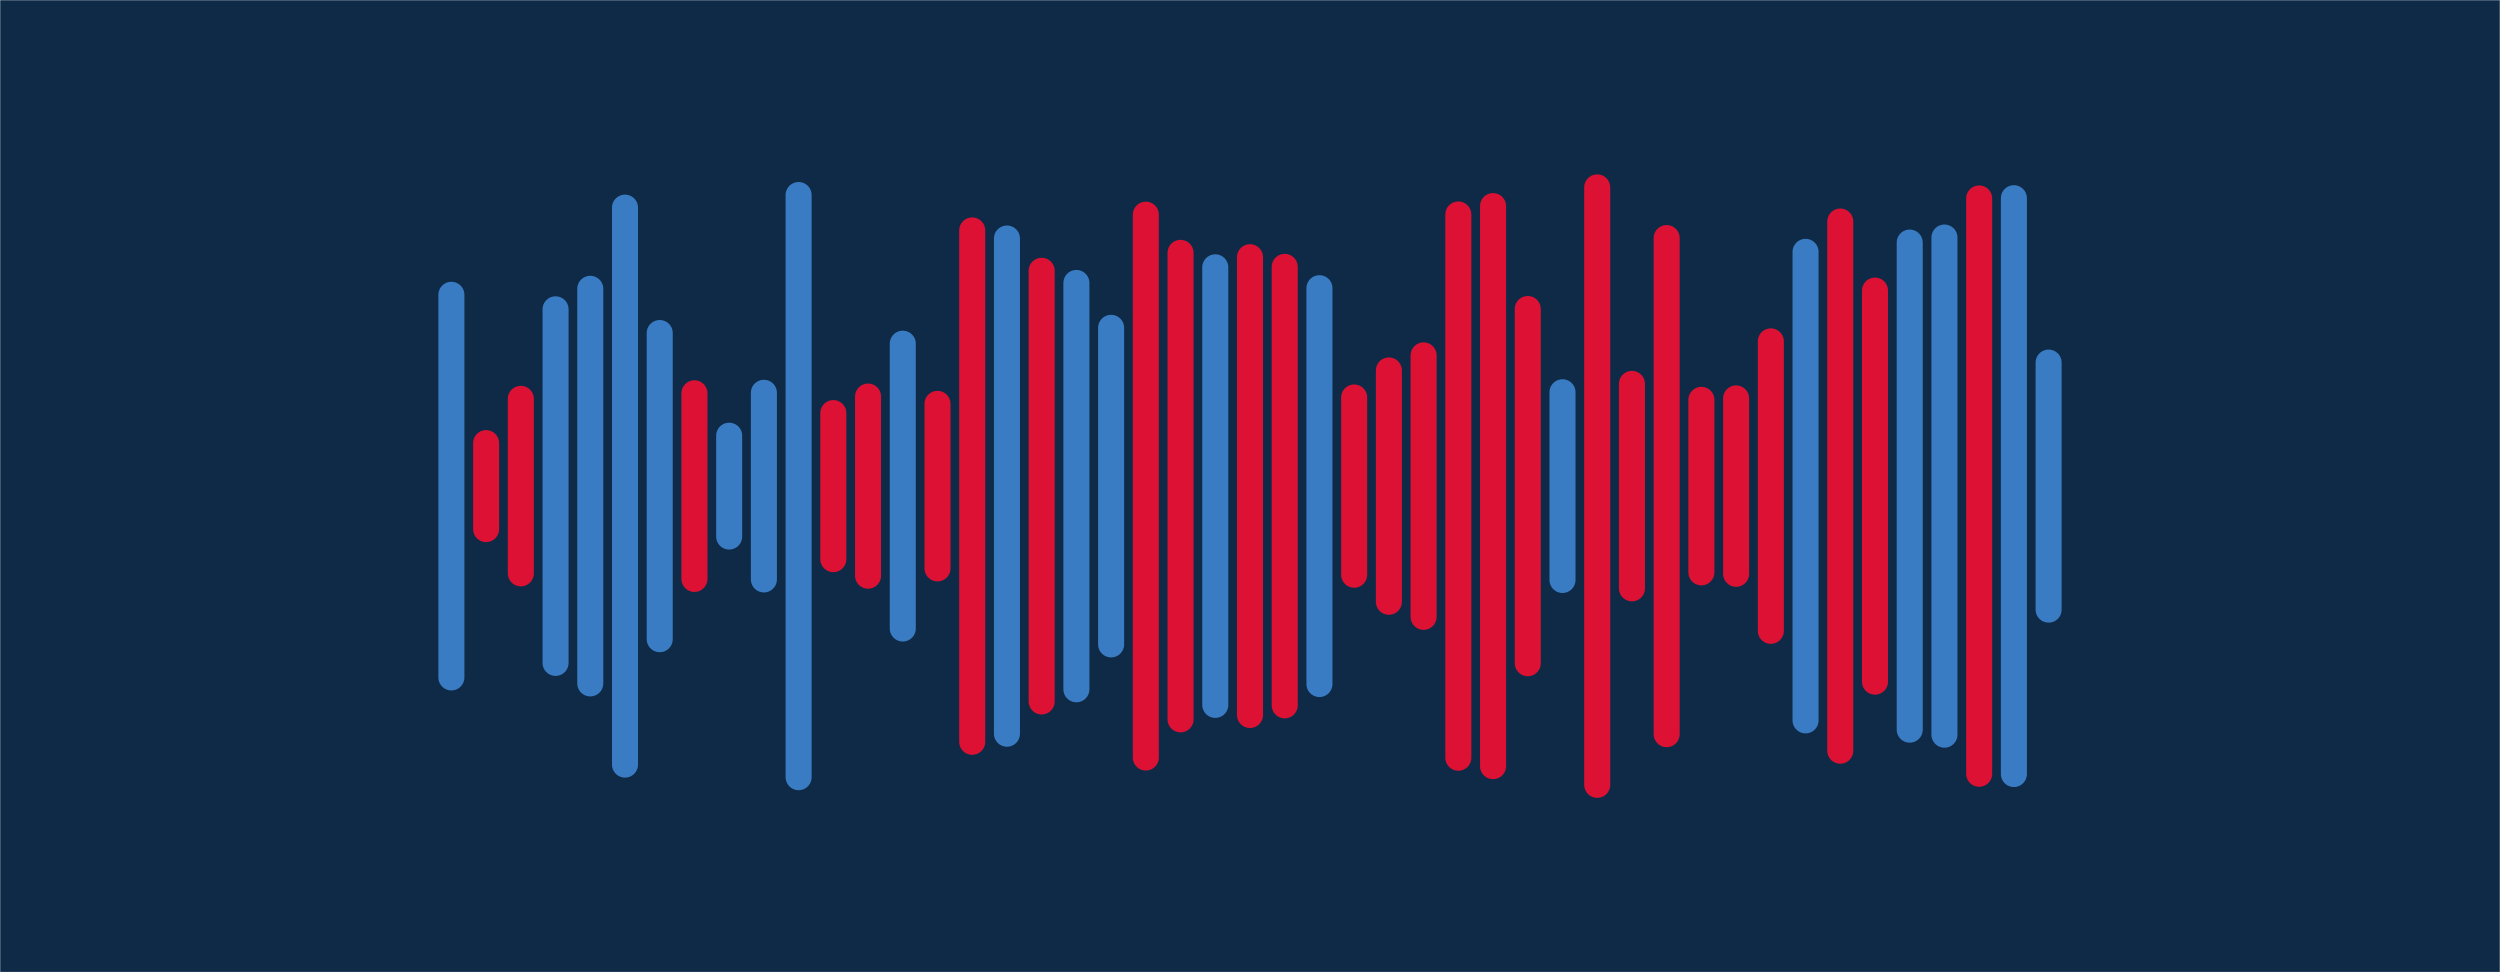 <svg xmlns="http://www.w3.org/2000/svg" version="1.1" xmlns:xlink="http://www.w3.org/1999/xlink" xmlns:svgjs="http://svgjs.dev/svgjs" width="1440" height="560" preserveAspectRatio="none" viewBox="0 0 1440 560"><g mask="url(&quot;#SvgjsMask1000&quot;)" fill="none"><rect width="1440" height="560" x="0" y="0" fill="#0e2a47"></rect><g transform="translate(0, 0)" stroke-linecap="round"><path d="M260 169.8 L260 390.2" stroke-width="15" stroke="#3a7cc3"></path><path d="M280 255.24 L280 304.76" stroke-width="15" stroke="#dd1133"></path><path d="M300 229.75 L300 330.25" stroke-width="15" stroke="#dd1133"></path><path d="M320 178.17 L320 381.83" stroke-width="15" stroke="#3a7cc3"></path><path d="M340 166.36 L340 393.64" stroke-width="15" stroke="#3a7cc3"></path><path d="M360 119.6 L360 440.4" stroke-width="15" stroke="#3a7cc3"></path><path d="M380 191.83 L380 368.17" stroke-width="15" stroke="#3a7cc3"></path><path d="M400 226.54 L400 333.46" stroke-width="15" stroke="#dd1133"></path><path d="M420 250.97 L420 309.04" stroke-width="15" stroke="#3a7cc3"></path><path d="M440 226.25 L440 333.75" stroke-width="15" stroke="#3a7cc3"></path><path d="M460 112.34 L460 447.65" stroke-width="15" stroke="#3a7cc3"></path><path d="M480 237.93 L480 322.07" stroke-width="15" stroke="#dd1133"></path><path d="M500 228.41 L500 331.59" stroke-width="15" stroke="#dd1133"></path><path d="M520 197.97 L520 362.02" stroke-width="15" stroke="#3a7cc3"></path><path d="M540 232.62 L540 327.38" stroke-width="15" stroke="#dd1133"></path><path d="M560 132.73 L560 427.27" stroke-width="15" stroke="#dd1133"></path><path d="M580 137.39 L580 422.61" stroke-width="15" stroke="#3a7cc3"></path><path d="M600 155.97 L600 404.03" stroke-width="15" stroke="#dd1133"></path><path d="M620 162.98 L620 397.02" stroke-width="15" stroke="#3a7cc3"></path><path d="M640 188.83 L640 371.17" stroke-width="15" stroke="#3a7cc3"></path><path d="M660 123.66 L660 436.34" stroke-width="15" stroke="#dd1133"></path><path d="M680 145.65 L680 414.35" stroke-width="15" stroke="#dd1133"></path><path d="M700 153.98 L700 406.02" stroke-width="15" stroke="#3a7cc3"></path><path d="M720 148.16 L720 411.84" stroke-width="15" stroke="#dd1133"></path><path d="M740 153.71 L740 406.29" stroke-width="15" stroke="#dd1133"></path><path d="M760 166 L760 394" stroke-width="15" stroke="#3a7cc3"></path><path d="M780 228.96 L780 331.04" stroke-width="15" stroke="#dd1133"></path><path d="M800 213.38 L800 346.62" stroke-width="15" stroke="#dd1133"></path><path d="M820 204.7 L820 355.3" stroke-width="15" stroke="#dd1133"></path><path d="M840 123.55 L840 436.45" stroke-width="15" stroke="#dd1133"></path><path d="M860 118.71 L860 441.29" stroke-width="15" stroke="#dd1133"></path><path d="M880 178 L880 382" stroke-width="15" stroke="#dd1133"></path><path d="M900 225.94 L900 334.06" stroke-width="15" stroke="#3a7cc3"></path><path d="M920 107.94 L920 452.06" stroke-width="15" stroke="#dd1133"></path><path d="M940 221.12 L940 338.88" stroke-width="15" stroke="#dd1133"></path><path d="M960 137.13 L960 422.87" stroke-width="15" stroke="#dd1133"></path><path d="M980 230.32 L980 329.68" stroke-width="15" stroke="#dd1133"></path><path d="M1000 229.49 L1000 330.51" stroke-width="15" stroke="#dd1133"></path><path d="M1020 196.64 L1020 363.36" stroke-width="15" stroke="#dd1133"></path><path d="M1040 145.07 L1040 414.93" stroke-width="15" stroke="#3a7cc3"></path><path d="M1060 127.6 L1060 432.4" stroke-width="15" stroke="#dd1133"></path><path d="M1080 167.38 L1080 392.62" stroke-width="15" stroke="#dd1133"></path><path d="M1100 139.72 L1100 420.28" stroke-width="15" stroke="#3a7cc3"></path><path d="M1120 136.83 L1120 423.17" stroke-width="15" stroke="#3a7cc3"></path><path d="M1140 114.32 L1140 445.68" stroke-width="15" stroke="#dd1133"></path><path d="M1160 114.17 L1160 445.83" stroke-width="15" stroke="#3a7cc3"></path><path d="M1180 208.86 L1180 351.14" stroke-width="15" stroke="#3a7cc3"></path></g></g><defs><mask id="SvgjsMask1000"><rect width="1440" height="560" fill="#ffffff"></rect></mask></defs></svg>